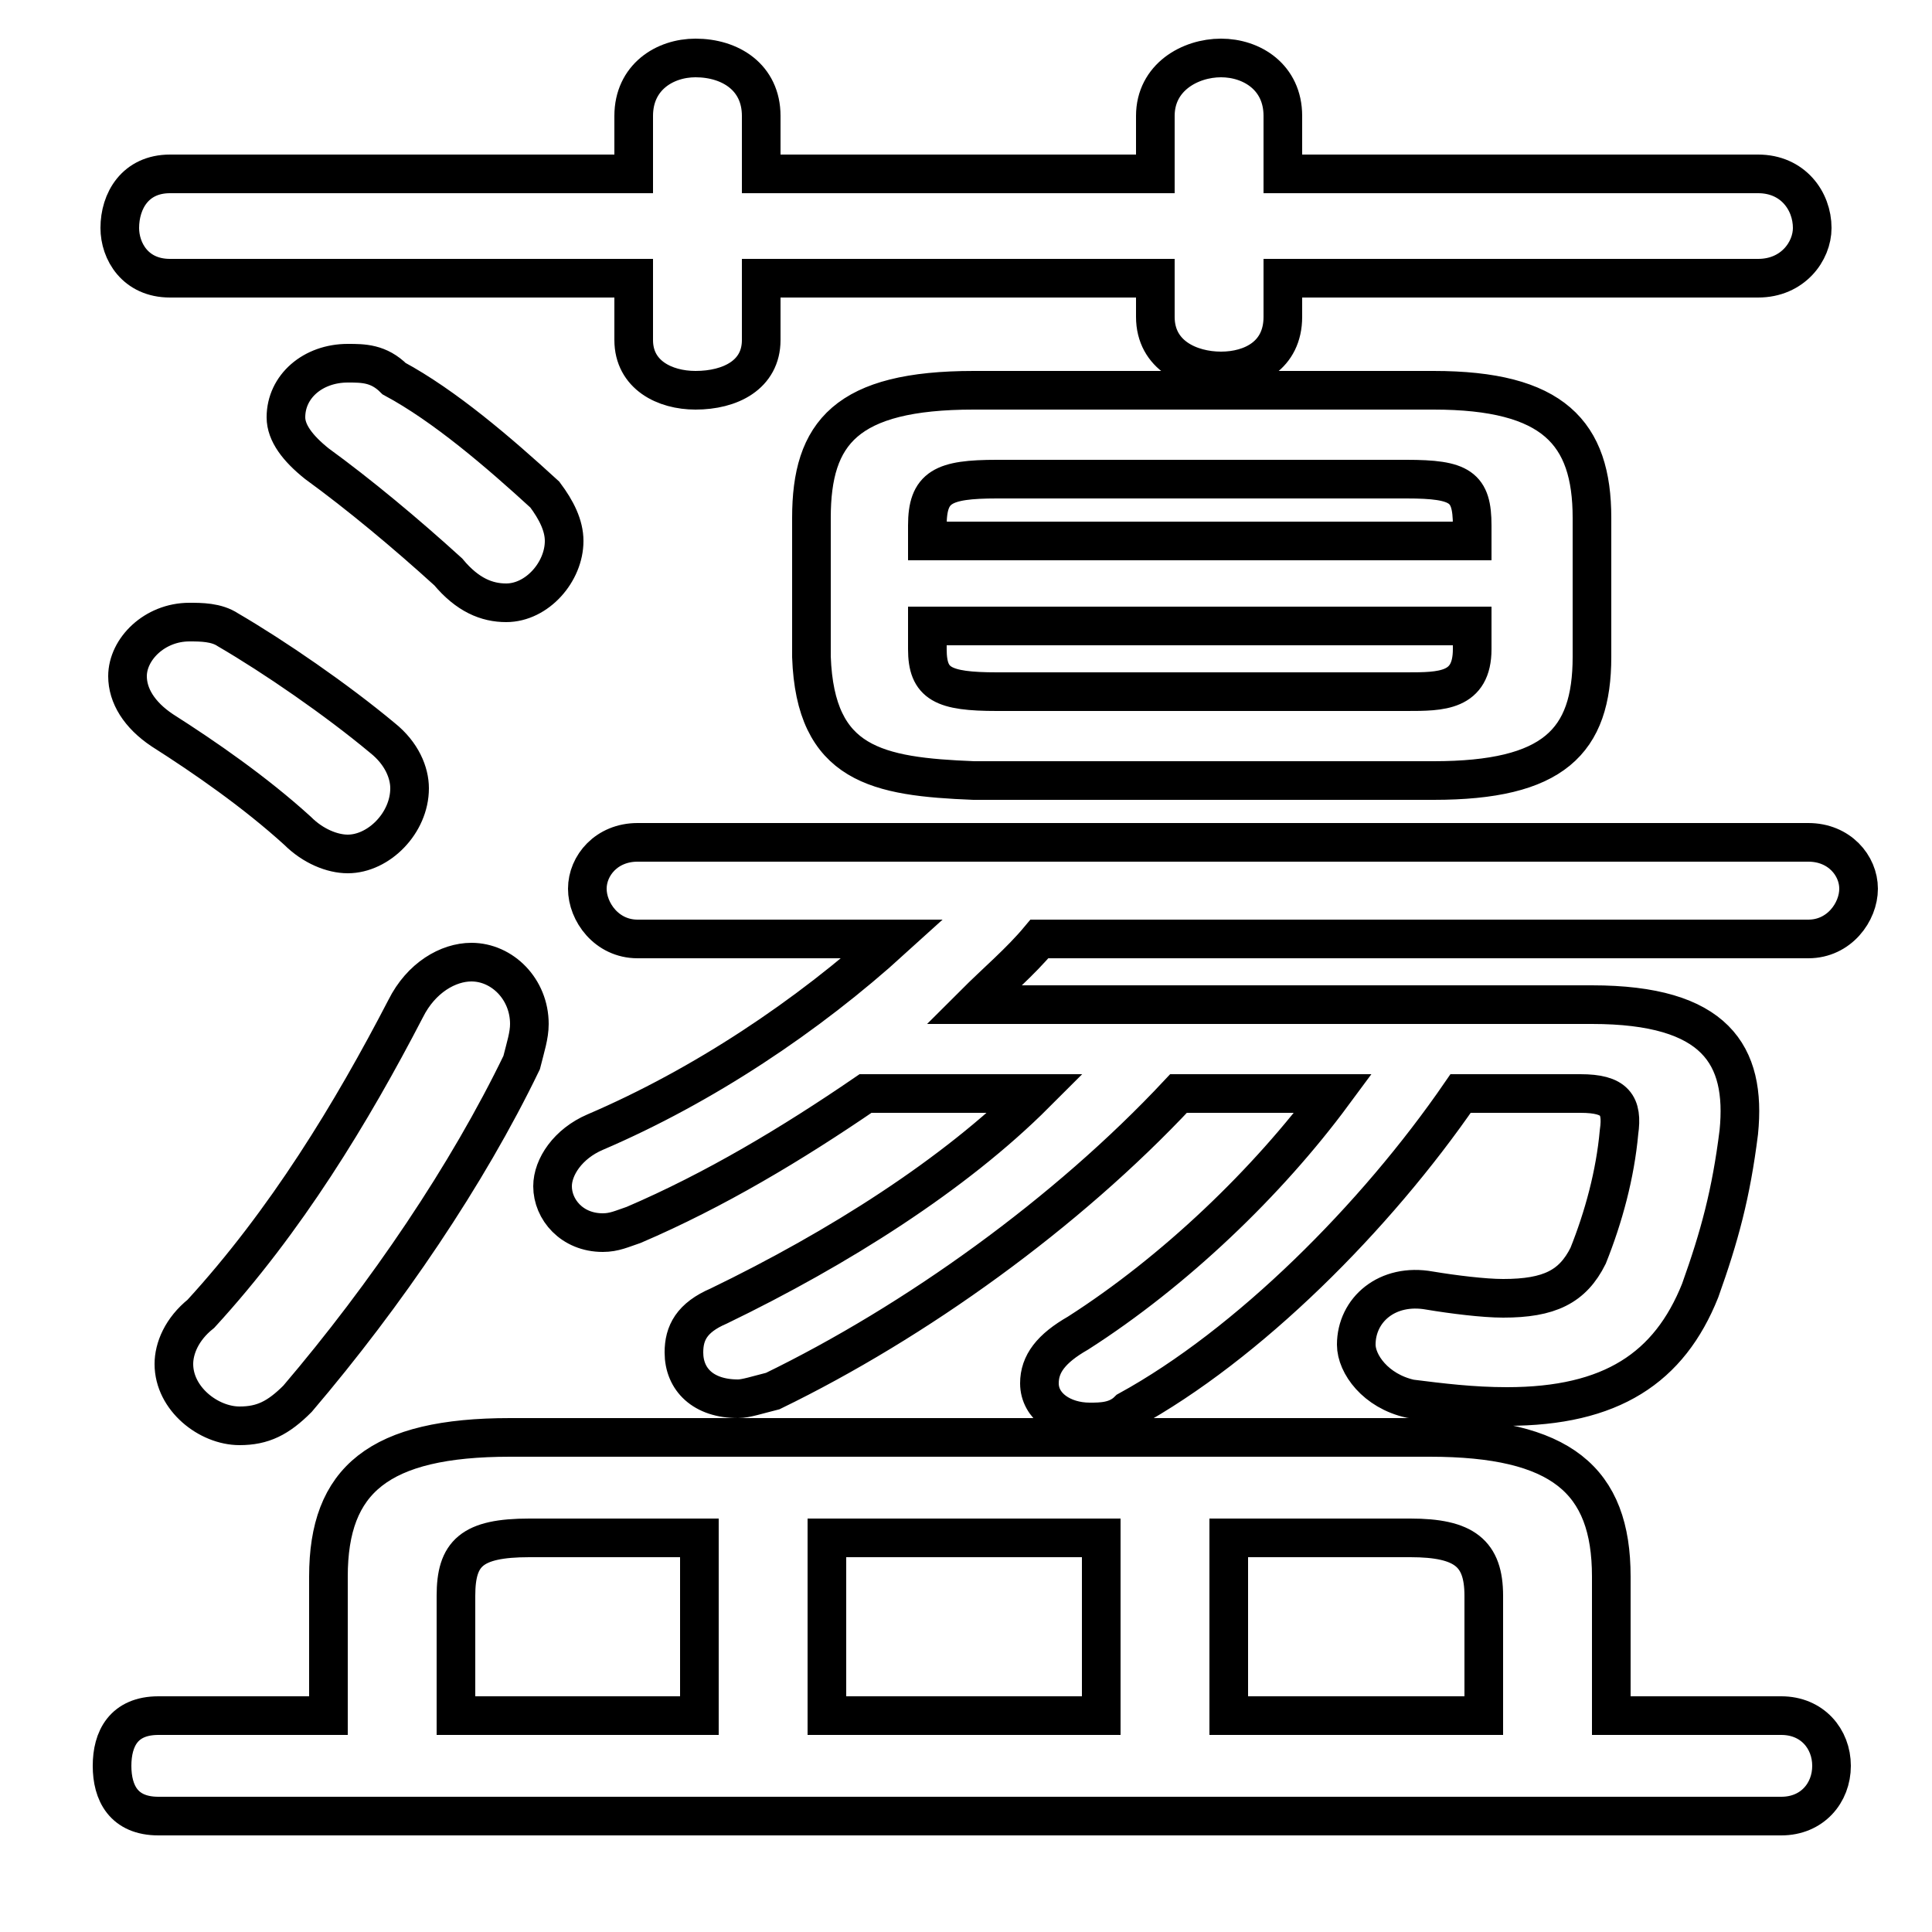 <svg xmlns="http://www.w3.org/2000/svg" viewBox="0 -44.0 50.0 50.0">
    <rect x="0" y="-44.0" width="50.0" height="50.0" fill="#808080" stroke="none"/>
    <g transform="scale(1, -1)">
        <!-- ボディの枠 -->
        <rect x="0" y="-6.0" width="50.0" height="50.0"
            stroke="white" fill="white"/>
        <!-- グリフ座標系の原点 -->
        <circle cx="0" cy="0" r="5" fill="white"/>
        <!-- グリフのアウトライン -->
        <g style="fill:none;stroke:#000000;stroke-width:1;">
<path d="M 29.9 39.5 L 19.7 39.5 L 19.7 41.0 C 19.7 42.0 18.9 42.5 18.0 42.5 C 17.2 42.5 16.4 42.0 16.4 41.0 L 16.4 39.5 L 4.4 39.5 C 3.5 39.5 3.1 38.8 3.1 38.1 C 3.1 37.5 3.5 36.8 4.4 36.8 L 16.4 36.8 L 16.4 35.2 C 16.4 34.3 17.2 33.9 18.0 33.9 C 18.9 33.9 19.7 34.3 19.7 35.2 L 19.7 36.8 L 29.9 36.8 L 29.9 35.8 C 29.9 34.8 30.8 34.4 31.6 34.4 C 32.4 34.4 33.2 34.8 33.2 35.8 L 33.2 36.8 L 45.5 36.8 C 46.4 36.8 46.9 37.5 46.9 38.1 C 46.9 38.8 46.4 39.5 45.5 39.5 L 33.2 39.5 L 33.2 41.0 C 33.2 42.0 32.4 42.5 31.6 42.5 C 30.8 42.5 29.9 42.0 29.9 41.0 Z M 10.2 34.2 C 9.8 34.6 9.4 34.6 9.0 34.6 C 8.1 34.6 7.4 34.0 7.4 33.2 C 7.4 32.8 7.7 32.4 8.2 32.0 C 9.3 31.2 10.5 30.2 11.6 29.2 C 12.1 28.6 12.6 28.4 13.1 28.4 C 13.9 28.4 14.6 29.2 14.6 30.0 C 14.6 30.4 14.4 30.8 14.1 31.2 C 12.9 32.3 11.5 33.5 10.2 34.2 Z M 5.9 27.7 C 5.6 27.9 5.2 27.9 4.9 27.9 C 4.0 27.9 3.3 27.2 3.3 26.5 C 3.3 26.0 3.6 25.5 4.2 25.1 C 5.3 24.4 6.6 23.5 7.7 22.5 C 8.1 22.1 8.6 21.9 9.0 21.9 C 9.8 21.9 10.6 22.7 10.6 23.6 C 10.6 24.0 10.4 24.5 9.9 24.9 C 8.7 25.9 7.1 27.0 5.9 27.7 Z M 10.5 17.9 C 9.1 15.2 7.4 12.4 5.2 10.0 C 4.7 9.6 4.5 9.1 4.5 8.7 C 4.5 7.8 5.4 7.1 6.2 7.1 C 6.8 7.1 7.2 7.3 7.7 7.8 C 10.0 10.5 12.1 13.6 13.5 16.5 C 13.6 16.9 13.7 17.2 13.7 17.5 C 13.7 18.4 13.0 19.1 12.2 19.1 C 11.6 19.1 10.9 18.7 10.5 17.9 Z M 37.1 23.8 C 40.2 23.8 41.2 24.8 41.2 27.0 L 41.2 30.6 C 41.2 32.8 40.2 33.9 37.1 33.9 L 25.2 33.9 C 21.9 33.9 21.0 32.8 21.0 30.6 L 21.0 27.0 C 21.1 24.2 22.7 23.9 25.2 23.8 Z M 25.8 26.1 C 24.4 26.1 24.0 26.3 24.0 27.2 L 24.0 27.8 L 38.1 27.8 L 38.1 27.2 C 38.1 26.1 37.3 26.1 36.4 26.1 Z M 38.1 30.0 L 24.0 30.0 L 24.0 30.4 C 24.0 31.4 24.4 31.6 25.8 31.6 L 36.4 31.6 C 37.8 31.6 38.1 31.4 38.1 30.4 Z M 34.5 15.7 C 32.8 13.4 30.4 11.1 27.9 9.5 C 27.2 9.1 26.9 8.7 26.9 8.2 C 26.9 7.6 27.5 7.2 28.2 7.2 C 28.5 7.2 28.9 7.2 29.2 7.5 C 32.3 9.2 35.6 12.5 37.8 15.7 L 40.9 15.7 C 41.8 15.7 42.0 15.4 41.9 14.7 C 41.8 13.6 41.5 12.5 41.1 11.5 C 40.7 10.7 40.1 10.4 38.9 10.4 C 38.4 10.4 37.6 10.5 37.0 10.6 C 35.9 10.8 35.1 10.1 35.1 9.2 C 35.1 8.7 35.6 8.0 36.5 7.8 C 37.3 7.7 38.1 7.6 39.0 7.6 C 41.7 7.6 43.2 8.6 44.0 10.6 C 44.5 12.0 44.8 13.1 45.0 14.7 C 45.2 16.7 44.4 18.0 41.2 18.0 L 25.2 18.0 C 25.8 18.6 26.4 19.1 26.9 19.7 L 46.8 19.7 C 47.6 19.7 48.1 20.4 48.1 21.0 C 48.1 21.6 47.6 22.2 46.8 22.2 L 16.5 22.2 C 15.7 22.2 15.2 21.6 15.2 21.0 C 15.2 20.4 15.7 19.7 16.5 19.7 L 23.1 19.7 C 20.9 17.7 18.2 15.9 15.4 14.7 C 14.7 14.4 14.3 13.8 14.3 13.3 C 14.3 12.7 14.8 12.1 15.6 12.1 C 15.9 12.1 16.1 12.2 16.4 12.3 C 18.5 13.2 20.5 14.4 22.4 15.7 L 26.8 15.7 C 24.7 13.6 21.7 11.7 18.6 10.2 C 17.9 9.9 17.7 9.5 17.7 9.0 C 17.7 8.3 18.2 7.8 19.1 7.8 C 19.3 7.8 19.6 7.9 20.0 8.0 C 23.7 9.8 27.6 12.6 30.5 15.7 Z M 11.8 -0.4 L 11.8 2.7 C 11.8 3.8 12.2 4.2 13.7 4.2 L 18.1 4.2 L 18.1 -0.4 Z M 28.5 -0.4 L 21.4 -0.4 L 21.4 4.2 L 28.5 4.2 Z M 38.4 -0.4 L 31.8 -0.4 L 31.8 4.2 L 36.5 4.2 C 37.9 4.2 38.4 3.8 38.4 2.7 Z M 8.5 -0.4 L 4.1 -0.4 C 3.2 -0.4 2.9 -1.0 2.9 -1.7 C 2.9 -2.4 3.2 -3.0 4.1 -3.0 L 46.1 -3.0 C 46.9 -3.0 47.4 -2.4 47.4 -1.7 C 47.4 -1.0 46.9 -0.4 46.1 -0.4 L 41.7 -0.4 L 41.7 3.2 C 41.7 5.7 40.4 6.8 37.0 6.8 L 13.2 6.8 C 9.8 6.8 8.5 5.7 8.5 3.2 Z"/>
</g>
</g>
</svg>